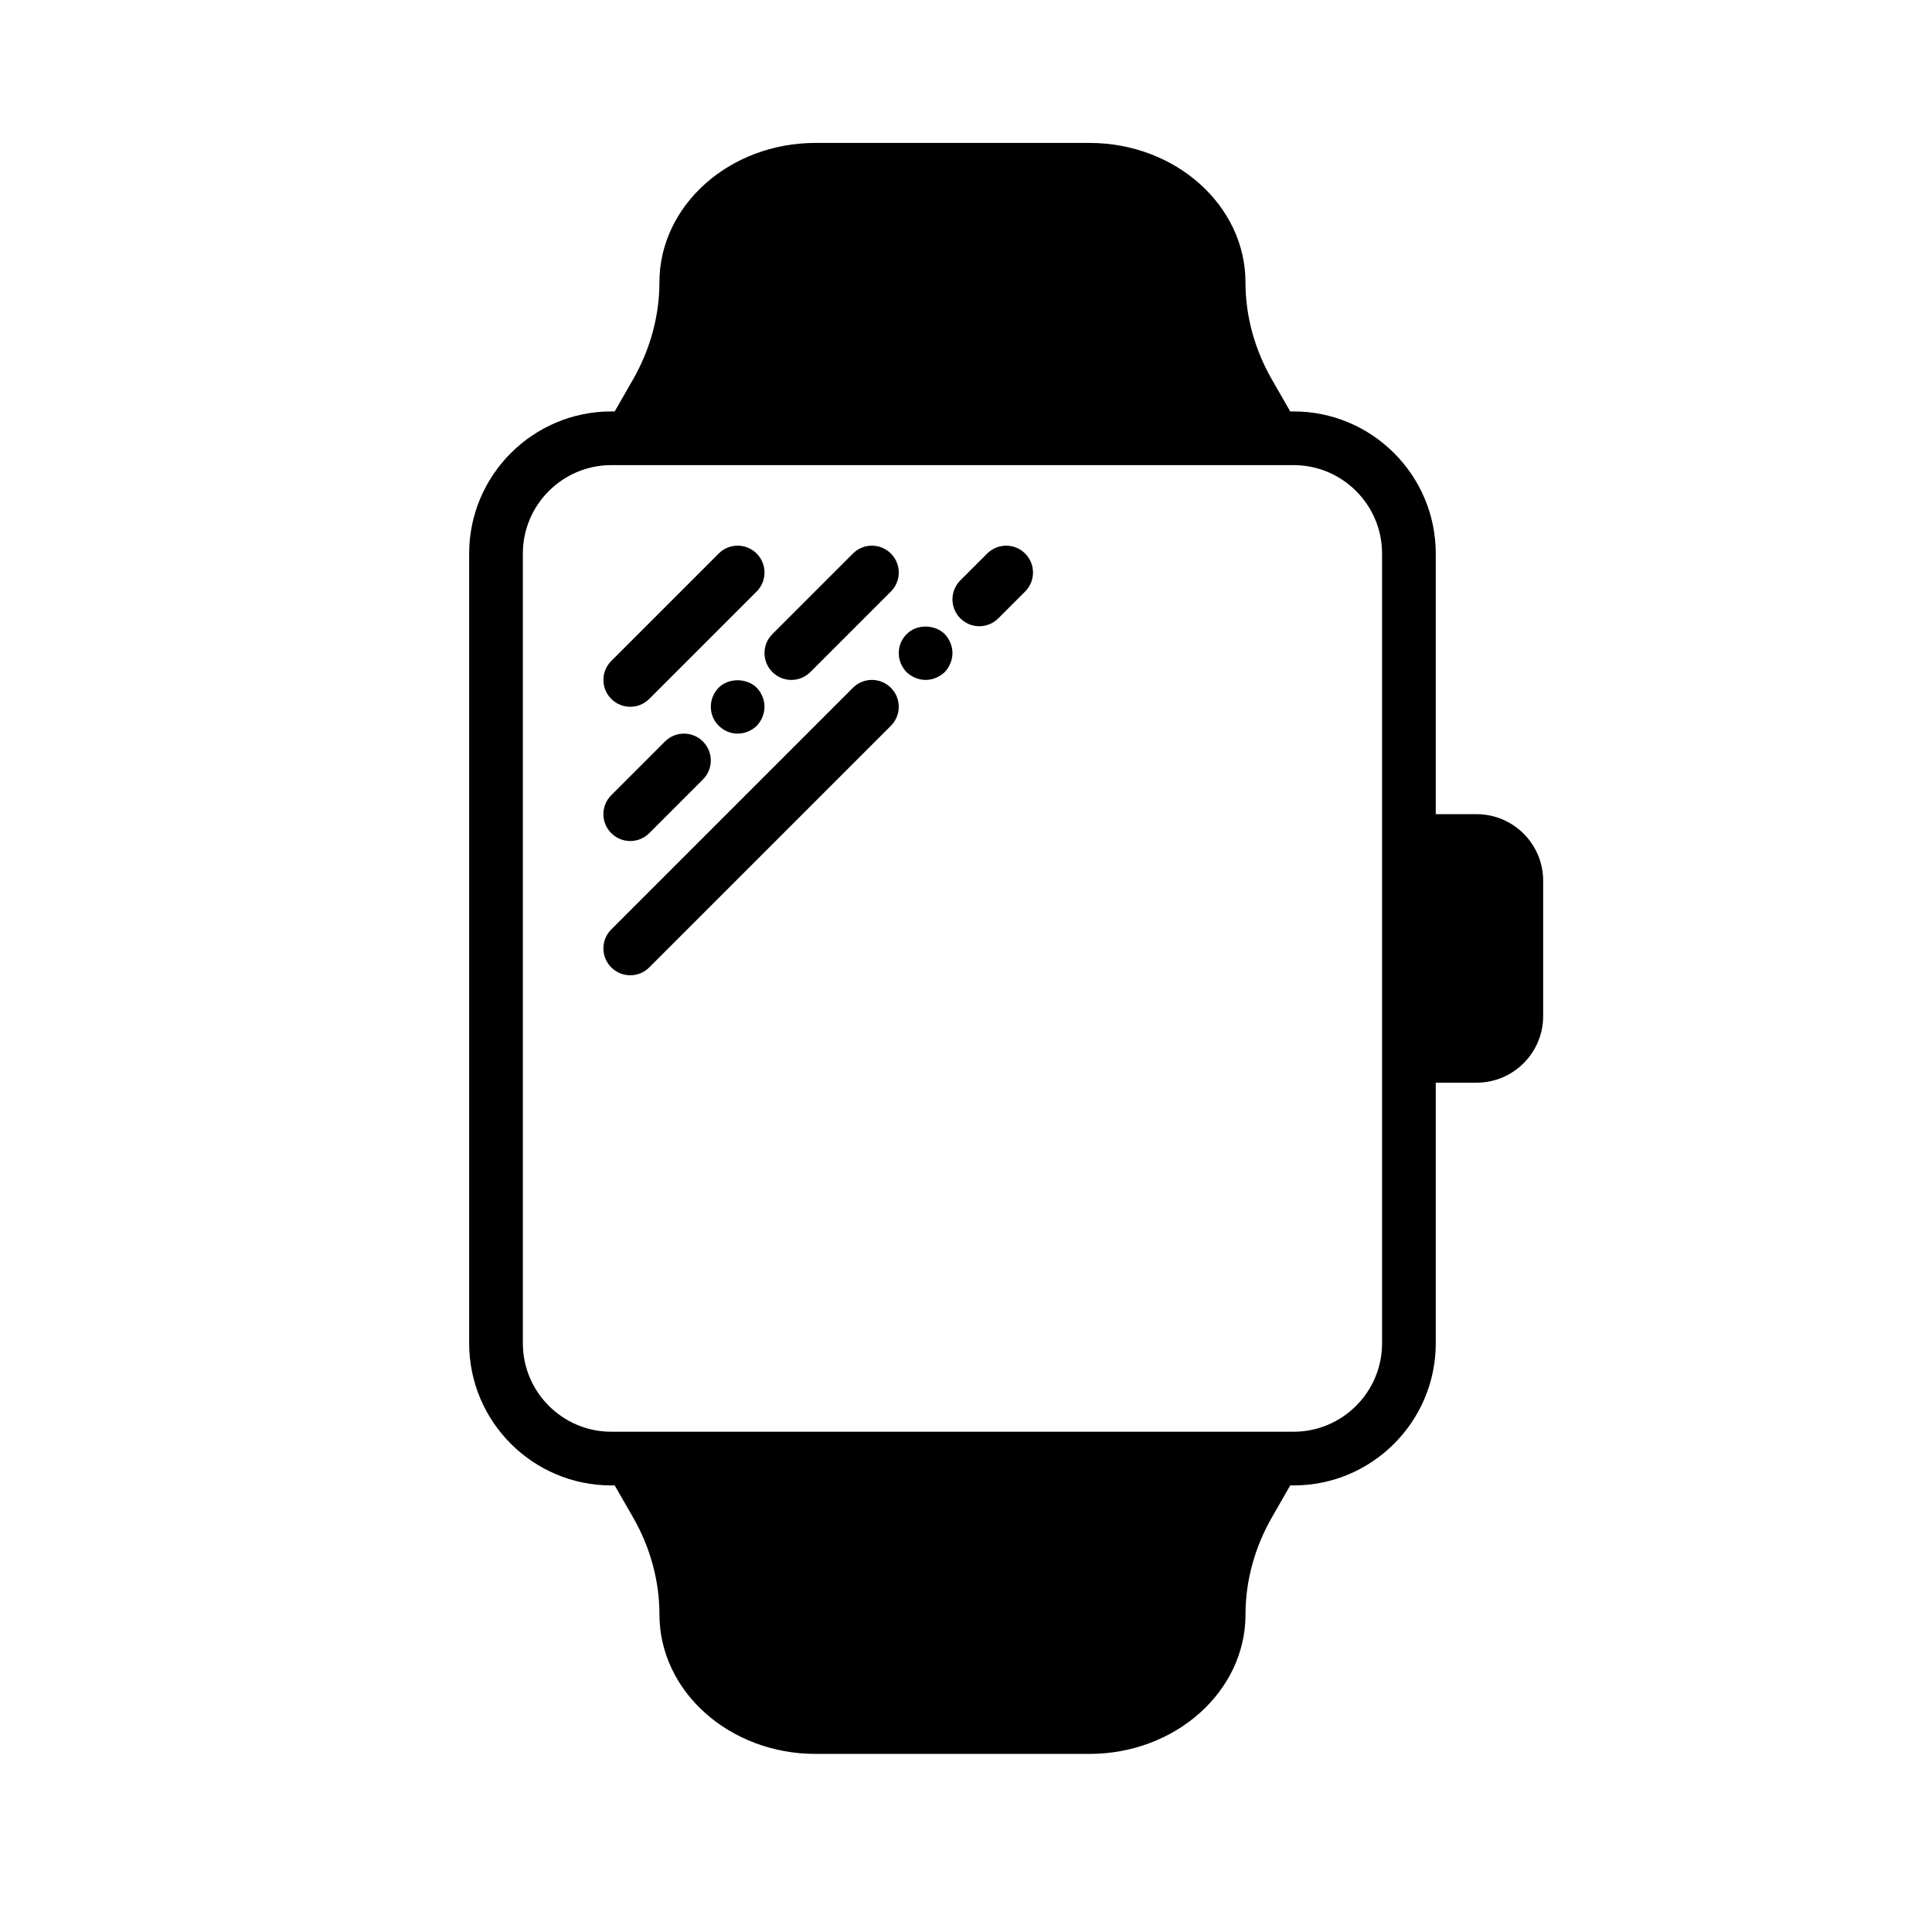 <?xml version="1.0" encoding="UTF-8" standalone="no"?>
<!-- Created with Inkscape (http://www.inkscape.org/) -->

<svg
   width="192"
   height="192"
   viewBox="0 0 50.8 50.8"
   version="1.1"
   id="svg5"
   sodipodi:docname="notify.svg"
   inkscape:version="1.1.1 (c3084ef, 2021-09-22)"
   xmlns:inkscape="http://www.inkscape.org/namespaces/inkscape"
   xmlns:sodipodi="http://sodipodi.sourceforge.net/DTD/sodipodi-0.dtd"
   xmlns="http://www.w3.org/2000/svg"
   xmlns:svg="http://www.w3.org/2000/svg">
  <sodipodi:namedview
     id="namedview7"
     pagecolor="#ffffff"
     bordercolor="#999999"
     borderopacity="1"
     inkscape:pageshadow="0"
     inkscape:pageopacity="0"
     inkscape:pagecheckerboard="0"
     inkscape:document-units="mm"
     showgrid="false"
     units="px"
     width="192px"
     inkscape:zoom="1.6514684"
     inkscape:cx="-37.239586"
     inkscape:cy="145.62798"
     inkscape:window-width="1822"
     inkscape:window-height="1081"
     inkscape:window-x="1274"
     inkscape:window-y="293"
     inkscape:window-maximized="0"
     inkscape:current-layer="layer1" />
  <defs
     id="defs2">
    <clipPath
       clipPathUnits="userSpaceOnUse"
       id="clipPath417">
      <path
         id="path419"
         style="fill:#ff0000;fill-opacity:1;fill-rule:nonzero;stroke:none;stroke-width:0.265"
         d="M -0.04,-0.031 V 17.33 C -0.004,17.179 0.038,17.029 0.088,16.881 1.015994e-4,16.755 0.05,16.559 0.151,16.381 0.202,16.207 0.303,16.044 0.416,15.892 c 0.021,-0.323 0.034,-0.492 0.148,-0.926 0.041,-0.157 0.108,-0.306 0.169,-0.456 C 0.9,14.103 1.076,13.736 1.311,13.368 1.498,12.923 1.696,12.508 1.988,12.12 c 0.017,-0.023 0.044,-0.068 0.066,-0.087 -0.008,-0.007 -0.017,-0.013 -0.024,-0.02 -0.046,-0.042 0.125,-0.242 0.252,-0.377 0.005,-0.007 0.011,-0.013 0.018,-0.019 0.053,-0.055 0.096,-0.1 0.105,-0.106 0.356,-0.269 0.185,-0.164 0.481,-0.322 0.021,-0.011 0.047,-0.034 0.074,-0.056 -4.233e-4,-0.026 -0.002,-0.052 -0.002,-0.078 0.122,-0.111 0.23,-0.238 0.365,-0.332 0.074,-0.051 0.168,-0.062 0.252,-0.095 0.09,-0.035 0.179,-0.075 0.269,-0.112 C 3.33,9.69 3.129,8.603 3.131,7.647 c 0.002,-0.596 0.302,-0.894 0.603,-0.894 0.301,-5e-7 0.601,0.298 0.601,0.894 0,0.585 -0.023,0.377 0.113,1.079 0.042,0.213 0.088,0.393 0.143,0.559 C 4.687,9.128 4.783,8.972 4.873,8.812 4.991,8.602 5.074,8.403 5.207,8.203 5.405,8.213 5.679,7.769 5.906,7.619 5.936,7.462 5.949,7.385 6.004,7.113 6.04,6.94 6.03,6.732 6.151,6.604 6.373,6.369 6.637,6.679 6.491,6.519 6.178,6.406 5.375,6.121 5.326,6.027 5.248,5.88 5.217,5.751 5.214,5.633 4.133,5.883 3.21,4.73 4.082,2.986 4.587,1.976 4.407,2.423 4.835,0.994 4.937,0.654 5.03,0.311 5.122,-0.031 Z M 0.151,16.381 c -0.035,0.12 -0.046,0.245 -0.02,0.376 0.01,-0.028 0.019,-0.056 0.03,-0.084 0.001,-0.003 0.002,-0.005 0.004,-0.008 -0.053,-0.084 -0.022,-0.181 0.041,-0.3 -0.012,-0.015 -0.016,-0.031 -0.017,-0.048 -0.014,0.021 -0.026,0.043 -0.038,0.065 z M 0.132,16.757 c -0.015,0.041 -0.03,0.083 -0.044,0.124 0.039,0.056 0.105,0.098 0.205,0.118 -0.075,-0.053 -0.133,-0.12 -0.155,-0.206 -0.003,-0.012 -0.004,-0.024 -0.007,-0.036 z M 47.514,-0.031 C 47.453,0.24 47.376,0.581 47.315,1.013 47.483,2.292 47.757,2.014 47.214,1.967 47.102,1.966 47.033,2.02 46.904,2.02 45.31,2.015 43.729,1.899 42.141,1.785 41.392,1.727 40.632,1.631 39.879,1.699 c -0.277,-0.009 -0.542,0.085 -0.815,0.11 -0.15,0.014 -0.301,0.02 -0.452,0.027 0.022,0.017 0.044,0.034 0.066,0.052 0.025,0.005 0.051,0.008 0.075,0.013 0.141,0.028 0.271,0.094 0.406,0.142 0.145,0.079 0.295,0.149 0.436,0.237 0.482,0.3 0.911,0.678 1.288,1.101 0.069,0.06 0.137,0.121 0.203,0.185 0.07,0.068 0.124,0.152 0.193,0.221 0.081,0.082 0.181,0.144 0.267,0.221 0.227,0.204 0.281,0.258 0.477,0.448 0.376,0.326 0.776,0.621 1.159,0.94 0.338,0.262 0.533,0.441 0.799,0.824 0.002,0.002 0.003,0.005 0.004,0.007 0.135,0.112 0.263,0.231 0.374,0.368 0.038,0.032 0.075,0.062 0.12,0.104 0.048,0.046 0.246,0.236 0.295,0.311 0.15,0.11 0.298,0.221 0.454,0.321 -0.198,-0.963 0.417,-0.087 0.838,0.621 0.405,0.251 0.808,0.446 1.126,0.84 -0.003,-0.003 -0.011,-0.008 -0.015,-0.011 0.342,0.288 0.544,0.641 0.649,1.101 2.64e-4,0.002 0.002,0.007 0.003,0.009 0.003,0.005 -2.65e-4,9.34e-5 0.111,0.188 0.076,0.182 0.192,0.312 0.318,0.461 0.06,0.07 0.113,0.146 0.179,0.21 0.168,0.162 0.387,0.265 0.541,0.445 0.174,0.162 0.342,0.33 0.498,0.507 7.93e-4,-0.197 0.002,-0.374 0.027,-0.969 0.004,-0.081 0.021,-0.16 0.032,-0.24 0.01,-0.065 0.027,-0.13 0.03,-0.195 0.004,-0.068 -0.007,-0.136 -0.01,-0.204 -0.034,-1.016 0.033,-2.028 0.096,-3.042 0.007,-0.135 0.011,-0.27 0.022,-0.405 0.002,-0.024 0.006,0.094 0.005,0.07 -0.044,-1.064 -0.13,-2.126 -0.206,-3.188 -0.059,-0.787 -0.088,-1.581 -0.254,-2.355 -0.101,-0.469 -0.098,-0.866 -0.033,-1.204 z M 46.064,7.951 c -0.024,-0.015 -0.047,-0.028 -0.071,-0.043 -0.006,-0.004 -0.015,-0.01 -0.021,-0.014 0.008,0.009 0.017,0.018 0.024,0.028 0.139,0.218 0.233,0.465 0.393,0.669 0.109,0.14 -0.074,-0.22 -0.324,-0.64 z m -0.092,-0.057 c -0.025,-0.03 -0.052,-0.057 -0.081,-0.082 -0.285,-0.248 -0.267,-0.227 -0.519,-0.393 -0.05,-0.027 -0.097,-0.058 -0.145,-0.088 0.016,0.076 0.031,0.151 0.057,0.251 0.156,0.058 0.314,0.108 0.467,0.174 0.062,0.027 0.153,0.093 0.221,0.138 z M 10.027,1.236 C 9.861,1.234 9.694,1.234 9.528,1.236 9.306,1.239 9.084,1.246 8.862,1.259 8.548,1.278 8.254,1.429 7.942,1.473 7.864,1.484 7.784,1.48 7.705,1.473 7.501,2.187 7.29,2.86 7.001,3.612 6.996,3.626 6.988,3.639 6.982,3.653 7.047,3.637 7.11,3.622 7.178,3.601 7.903,3.375 8.619,3.123 9.34,2.885 10.35,2.536 10.855,2.355 11.281,2.217 11.603,2 11.959,1.831 12.323,1.695 12.654,1.571 13.193,1.505 13.615,1.601 h 5.29e-4 c 0.208,-0.119 0.354,-0.197 0.481,-0.256 -0.857,-0.034 -1.713,-0.069 -2.57,-0.089 -0.5,6.853e-4 -0.999,-0.016 -1.499,-0.02 z m 16.936,0.263 c -0.5,0.012 -1,0.02 -1.501,0.034 -0.178,-0.002 -0.392,-0.008 -0.608,-0.01 -0.083,0.012 -0.166,0.023 -0.248,0.037 -0.033,0.026 -0.082,0.031 -0.122,0.049 -0.187,0.083 -0.384,0.139 -0.579,0.201 -0.03,0.01 -0.06,0.023 -0.091,0.029 -0.163,0.028 -0.327,0.049 -0.491,0.073 -0.096,-0.003 -0.193,-0.014 -0.289,-0.01 -0.058,0.002 0.116,0.006 0.173,0.014 0.004,5.794e-4 -0.006,0.007 -0.011,0.008 -0.151,0.019 -0.302,0.039 -0.454,0.052 -0.141,0.011 -0.289,0.005 -0.432,0 -0.105,0.028 -0.209,0.055 -0.316,0.074 -0.118,0.021 -0.428,0.004 -0.554,-5.16e-4 -0.056,-0.005 -0.111,-0.01 -0.167,-0.014 -0.01,-3.572e-4 -0.04,-0.003 -0.03,-0.001 0.013,0.002 0.026,7.09e-4 0.038,0.002 0.011,0.001 -0.022,0.003 -0.033,0.003 -0.045,0.001 -0.091,0.002 -0.136,0.003 -0.189,-2.047e-4 -0.378,-0.001 -0.566,-0.001 -0.059,0.01 -0.115,0.008 -0.168,5.159e-4 -0.284,0.111 -0.459,-0.048 -0.579,-0.336 -0.072,-0.005 -0.148,-0.01 -0.224,-0.015 -0.111,0.068 -0.222,0.137 -0.333,0.205 C 18.888,2.114 18.54,2.348 18.176,2.556 17.941,2.69 17.704,2.822 17.451,2.918 17.325,2.965 17.127,3.094 17.052,2.982 16.908,2.767 16.806,2.592 16.739,2.446 16.632,2.556 16.489,2.659 16.282,2.734 15.914,2.867 15.732,2.934 15.566,3 c 0.031,0.113 0.006,0.101 -0.111,0.12 -0.013,0.087 -0.028,0.173 -0.038,0.258 -0.012,0.099 -0.409,0.155 -0.569,0.074 -0.057,0.049 -0.117,0.103 -0.182,0.167 -0.029,0.029 0.274,0.078 0.408,0.029 0.019,-0.03 0.038,-0.062 0.058,-0.09 0.015,0.045 -0.012,0.074 -0.058,0.09 -0.026,0.042 -0.053,0.083 -0.089,0.116 -0.113,0.105 -0.242,0.191 -0.372,0.274 -0.034,0.022 -0.076,0.024 -0.115,0.036 -0.249,0.074 -0.501,0.137 -0.746,0.222 -0.403,0.148 -0.335,0.132 -0.8,0.249 -0.373,0.325 -1.048,0.829 -0.823,0.382 -0.017,0.002 -0.037,0.004 -0.07,0.008 -0.007,0.006 -0.014,0.011 -0.02,0.013 -9.79e-4,3.439e-4 -0.003,6.879e-4 -0.004,0.001 -0.066,0.064 -0.144,0.14 -0.147,0.143 -0.046,0.037 -0.033,0.043 -0.094,0.116 -0.174,0.21 -0.37,0.38 -0.61,0.514 -0.014,0.004 -0.021,0.005 -0.029,0.008 -0.123,0.143 -0.264,0.268 -0.415,0.382 -0.064,0.041 -0.19,0.118 -0.244,0.162 -0.14,0.115 -0.361,0.374 -0.519,0.436 -0.015,0.006 -0.021,-0.026 -0.031,-0.038 -0.392,0.529 0.113,-0.035 -0.926,0.315 -0.085,0.029 0.094,0.077 0.239,0.073 0.012,-0.011 0.018,-0.016 0.032,-0.028 -0.002,0.044 0.132,-0.028 0.105,-0.006 -0.027,0.023 -0.08,0.032 -0.137,0.034 -0.19,0.171 -0.169,0.165 -0.486,0.325 -0.02,0.01 -0.044,0.016 -0.066,0.011 -0.014,-0.003 -0.016,-0.042 -0.028,-0.034 C 8.534,7.461 8.491,7.679 8.297,7.724 8.04,7.877 7.77,7.991 7.48,8.065 7.351,8.145 7.22,8.228 7.091,8.305 7.077,8.313 7.039,8.334 7.002,8.355 6.992,8.507 7.053,8.365 6.898,9.282 6.863,9.492 6.804,9.698 6.757,9.906 6.586,10.333 6.277,10.729 5.858,10.937 c -0.441,0.219 -0.198,0.031 -0.311,0.119 0.114,0.123 0.099,0.371 0.134,0.548 0.025,0.126 -0.135,0.355 -0.257,0.515 -0.297,0.666 -0.676,1.296 -0.925,1.985 -0.177,0.541 -0.412,1.055 -0.612,1.587 -0.08,0.212 -0.133,0.435 -0.229,0.641 -0.168,0.359 -0.373,0.699 -0.559,1.049 -0.467,0.608 -0.898,1.183 -1.397,1.77 -0.068,0.08 -0.145,0.151 -0.225,0.22 -0.006,0.044 -0.011,0.088 -0.019,0.131 -0.062,0.318 -0.068,0.33 -0.146,0.654 -0.015,0.056 -0.028,0.113 -0.046,0.168 -0.015,0.128 -0.097,0.23 -0.136,0.348 -0.073,0.223 -0.11,0.475 -0.154,0.703 -0.058,0.373 -0.151,0.739 -0.251,1.103 -0.05,0.185 -0.06,0.126 -0.042,0.211 0.004,-0.033 0.003,-0.024 0.007,-0.061 0.003,-0.023 -0.004,0.046 -0.006,0.069 -8.3873e-4,-0.004 -8.1227e-4,-0.005 -0.002,-0.008 -0.026,0.208 -0.037,0.305 -0.046,0.383 0.006,-0.093 -6.6145e-4,-0.135 -0.064,0.164 -0.014,0.067 0.012,0.138 0.004,0.206 -0.015,0.127 -0.039,0.252 -0.058,0.379 -0.04,0.29 -0.169,0.571 -0.197,0.862 -0.036,0.379 0.02,0.359 0.009,0.717 -0.006,0.202 -0.027,0.403 -0.041,0.604 -0.102,0.455 -0.06,0.909 -0.045,1.367 3.3417e-4,0.053 0.001,0.105 0.001,0.158 -4.0799e-4,0.087 -0.018,0.174 -0.006,0.26 0.029,0.208 0.09,0.348 0.109,0.562 0.023,0.255 0.027,0.51 0.04,0.766 7.3025e-4,0.304 0.001,0.423 5.1593e-4,0.551 0.07,-0.162 0.156,-0.337 0.314,-0.358 0.46,-0.06 0.701,0.065 0.834,0.277 0.175,-0.004 0.216,0.124 0.138,0.407 0.027,0.162 0.037,0.335 0.051,0.501 0.015,0.232 0.035,0.463 0.045,0.695 0.009,0.209 -0.018,0.437 0.011,0.644 0.025,0.18 0.119,0.345 0.148,0.524 0.027,0.036 0.056,0.07 0.086,0.101 0.088,-0.213 0.174,-0.426 0.254,-0.641 0.12,-0.326 0.246,-1.544 0.581,-1.647 0.336,-0.103 0.738,0.097 1.001,0.331 0.172,0.152 0.089,0.451 0.134,0.676 -0.002,0.099 -0.001,0.128 -0.002,0.213 0.126,0.111 0.166,0.324 0.205,0.495 0.18,0.016 0.438,0.099 0.821,0.276 0.187,0.087 0.085,0.406 0.095,0.612 0.018,0.367 0.023,0.66 0.02,0.923 0.068,0.023 0.145,0.06 0.232,0.111 0.039,-0.024 0.082,-0.041 0.131,-0.048 0.389,-0.054 0.647,0.445 0.97,0.668 -0.091,0.25 -0.166,0.506 -0.273,0.749 -0.085,0.192 -0.228,0.494 -0.393,0.836 -0.002,0.027 -0.003,0.053 -0.005,0.08 -0.123,1.799 -0.064,1.317 -0.291,2.604 -0.045,0.296 -0.108,0.59 -0.134,0.888 -0.015,0.162 0.041,0.527 0.014,0.796 0.572,0.117 0.523,0.397 0.287,0.664 0.038,0.076 0.076,0.153 0.107,0.232 0.697,-0.112 0.71,0.008 0.844,0.372 0.084,0.047 0.072,0.104 0.047,0.163 2.122e-4,5.29e-4 3.175e-4,0.001 5.292e-4,0.002 l 5.292e-4,5.29e-4 c 0.196,0.176 0.186,0.168 0.388,0.357 0.069,0.073 0.136,0.149 0.203,0.224 0.056,-0.052 0.115,-0.104 0.177,-0.157 0.152,-0.128 0.328,-0.181 0.52,-0.177 0.922,0.018 2.18,1.332 2.544,1.656 0.881,0.958 1.473,1.59 2.329,2.596 0.052,0.024 0.125,0.059 0.307,0.13 0.138,-0.017 0.301,0.011 0.492,0.074 -0.061,-0.09 0.051,-0.023 0.193,0.072 0.052,0.022 0.104,0.043 0.16,0.069 0.081,0.025 0.161,0.044 0.247,0.044 0.023,1e-4 0.045,-0.012 0.067,-0.014 0.035,-0.004 0.071,-0.005 0.107,-0.008 0.399,-0.006 0.765,0.102 1.11,0.294 0.044,0.024 0.082,0.098 0.129,0.079 0.039,-0.016 -0.048,-0.068 -0.072,-0.102 0.101,0.019 0.203,0.038 0.304,0.056 -0.531,0.07 0.633,0.038 0.477,0.081 -0.052,0.015 -0.109,-0.034 -0.162,-0.021 -0.267,0.067 -1.06,0.24 -0.785,0.258 1.144,0.075 1.493,0.034 1.538,-0.034 -0.073,-0.012 -0.145,-0.024 -0.229,-0.04 0.06,-0.015 0.123,-0.026 0.187,-0.035 -0.051,-0.035 -0.123,-0.066 -0.183,-0.088 -0.018,0.001 -0.031,0.002 -0.055,0.002 -0.015,-2.64e-4 0.019,-0.004 0.043,-0.006 -0.068,-0.026 -0.076,-0.03 0.026,-0.004 0.021,-0.003 0.042,-0.005 0.063,-0.007 l 0.209,0.093 c 0.205,-0.015 0.416,0.009 0.593,0.111 0.039,0.023 0.076,0.048 0.112,0.076 0.269,0.02 0.252,5.3e-4 0.35,0.117 0.022,-0.003 0.044,0.01 0.066,0.015 0.083,0.02 0.166,0.042 0.248,0.065 0.224,0.063 0.436,0.158 0.648,0.251 0.023,-0.001 0.046,-0.003 0.069,-0.004 0.088,-0.002 0.171,0.045 0.256,0.067 -0.295,-0.088 0.51,0.169 0.378,0.142 -0.086,-0.018 -0.165,-0.068 -0.253,-0.08 -0.055,-0.007 -0.159,-0.019 -0.243,-0.024 0.089,0.041 0.164,0.076 0.118,0.067 -0.077,-0.016 -0.153,-0.041 -0.228,-0.068 -0.022,0.003 -0.028,0.009 5.29e-4,0.021 0.345,0.149 0.731,0.19 1.083,0.322 -0.003,-0.003 -0.003,-0.005 0.005,-0.004 0.059,0.004 0.113,0.039 0.169,0.058 0.13,0.044 0.261,0.087 0.392,0.128 -0.153,-0.036 0.267,0.078 0.198,0.065 -0.099,-0.019 -0.195,-0.054 -0.295,-0.067 -0.049,-0.006 -0.163,-0.008 -0.204,-0.004 0.003,0.003 0.006,0.006 0.008,0.01 0.464,0.083 0.584,0.078 0.643,0.078 -0.001,-5.3e-4 -0.003,-0.001 -0.004,-0.002 0.003,5.29e-4 0.006,0.001 0.01,0.002 0.021,-2.49e-4 0.039,0.002 0.06,0.009 0.109,0.016 0.218,0.032 0.325,0.06 0.103,0.041 0.206,0.082 0.309,0.124 -0.023,-0.015 -0.092,-0.032 -0.068,-0.046 0.032,-0.018 0.071,0.015 0.107,0.023 0.182,0.04 0.363,0.081 0.544,0.126 0.003,7.93e-4 0.01,0.002 0.013,0.003 0.117,0.007 0.233,0.015 0.349,0.022 0.079,0.014 0.157,0.034 0.237,0.042 0.076,0.008 0.152,-0.011 0.228,-0.006 0.378,0.024 0.396,0.031 0.72,0.073 0.254,-0.003 0.496,0.006 0.75,0.041 0.091,0.013 0.18,0.04 0.271,0.055 0.021,0.004 -0.041,-0.018 -0.062,-0.021 0.138,0.014 0.277,0.027 0.415,0.041 0.078,0.012 0.155,0.027 0.234,0.036 0.041,0.041 0.08,-0.007 0.12,-0.003 0.457,0.051 0.316,0.026 0.672,0.118 -0.026,-0.014 -0.092,-0.016 -0.078,-0.041 0.016,-0.029 0.064,-0.004 0.098,-0.003 3.17e-4,6e-6 8.2e-4,-2e-6 10e-4,0 0.001,6e-6 0.003,5.3e-4 0.004,5.3e-4 0.01,-5.3e-4 0.013,-0.001 0.029,-0.003 0.086,-0.005 0.276,-0.016 0.315,-0.016 0.365,0.007 0.73,0.004 1.095,0.004 0.391,-5.29e-4 0.782,0 1.173,0 0.115,-0.018 0.234,0.014 0.349,0 0.008,-0.001 0.007,-0.016 0.014,-0.02 0.019,-0.009 0.041,-0.014 0.063,-0.018 0.242,-0.048 0.212,-0.037 0.476,-0.055 0.06,0.003 0.12,0.006 0.18,0.01 0.488,-0.09 0.345,-0.073 0.492,-0.076 0.015,-0.003 0.031,-0.006 0.04,-0.007 0.002,-1.95e-4 0.008,-2.19e-4 0.01,-5.29e-4 0.236,-0.045 0.274,-0.057 0.35,-0.061 0.019,-0.011 0.041,-0.015 0.061,-0.024 0.123,-0.051 0.249,-0.095 0.375,-0.137 0.136,-0.078 0.299,-0.059 0.441,-0.111 0.021,-0.008 -0.045,0.007 -0.067,0.002 -0.007,-0.002 0.011,-0.012 0.018,-0.015 0.206,-0.101 0.278,-0.131 0.469,-0.215 0.445,-0.141 0.381,-0.122 0.522,-0.149 0.004,-0.002 0.011,-0.004 0.014,-0.006 0.034,-0.006 0.137,-0.026 0.103,-0.019 -0.096,0.021 -0.08,0.017 -0.118,0.024 -0.086,0.035 -0.298,0.109 -0.219,0.092 0.169,-0.036 0.283,-0.064 0.37,-0.088 0.029,-0.018 0.057,-0.037 0.086,-0.056 -0.002,1.53e-4 -0.004,2.3e-4 -0.006,5.29e-4 -0.037,0.014 -0.146,0.059 -0.111,0.041 0.061,-0.031 0.124,-0.059 0.186,-0.086 0.123,-0.078 0.249,-0.152 0.374,-0.227 0.044,-0.031 0.092,-0.06 0.141,-0.083 0.124,-0.073 0.246,-0.15 0.373,-0.22 0.491,-0.271 1.009,-0.49 1.512,-0.737 1.092,-0.537 1.425,-0.7 1.706,-0.843 0.007,-0.013 0.012,-0.027 0.02,-0.04 -0.006,-0.015 0.043,-0.089 0.106,-0.175 0.01,-0.043 0.044,-0.088 0.085,-0.134 0.107,-0.218 0.222,-0.434 0.176,-0.242 -0.02,0.084 -0.107,0.165 -0.176,0.242 -0.011,0.022 -0.021,0.042 -0.032,0.064 0.114,-0.148 0.239,-0.295 0.191,-0.225 -0.067,0.097 -0.144,0.186 -0.217,0.279 -0.011,0.022 -0.018,0.037 -0.027,0.057 0.003,0.015 0.009,0.029 0.02,0.043 0.009,0.012 0.02,0.028 0.03,0.04 0.161,-0.083 0.323,-0.166 0.677,-0.352 -0.069,-0.216 -0.054,-0.424 0.103,-0.616 0.015,-0.018 0.029,-0.033 0.044,-0.048 -0.363,0.216 -0.544,0.346 -0.282,0.159 0.236,-0.169 0.463,-0.35 0.706,-0.506 0.136,-0.087 0.276,-0.168 0.416,-0.25 0.062,-0.062 0.139,-0.108 0.205,-0.165 0.395,-0.267 0.794,-0.498 1.216,-0.711 -0.031,-0.271 -0.055,-0.517 -0.106,-0.859 -0.002,-0.017 0.56,-0.406 0.673,-0.496 0.216,-0.284 0.456,-0.447 0.763,-0.684 0.292,-0.225 0.56,-0.384 0.892,-0.549 0.111,-0.055 0.229,-0.096 0.344,-0.144 0.296,-0.111 0.596,-0.196 0.906,-0.256 0.041,-0.008 0.083,-0.012 0.125,-0.017 -0.057,-0.172 -0.107,-0.346 -0.143,-0.523 -0.033,-0.162 0.242,-0.226 0.378,-0.32 0.119,-0.082 0.244,-0.155 0.373,-0.222 0.133,-0.144 0.242,-0.31 0.344,-0.476 0.008,-0.012 0.015,-0.025 0.023,-0.038 0.004,-0.013 0.01,-0.025 0.013,-0.038 0.017,-0.024 0.065,-0.098 0.052,-0.071 -0.018,0.038 -0.042,0.073 -0.065,0.109 -0.034,0.099 -0.094,0.197 -0.072,0.297 0.003,0.012 0.012,0.047 0.017,0.067 0.006,-0.002 0.011,-0.005 0.017,-0.007 0.078,-0.304 0.279,-0.655 0.635,-1.062 -0.083,0.063 -0.18,0.136 -0.32,0.235 -0.019,0.014 -0.025,0.041 -0.043,0.056 -0.008,0.007 0.009,-0.019 0.013,-0.028 0.015,-0.032 0.03,-0.063 0.044,-0.095 0.141,-0.278 0.264,-0.577 0.464,-0.82 0.084,-0.102 0.176,-0.195 0.264,-0.293 0.021,-0.017 0.042,-0.034 0.063,-0.051 0.02,-0.093 0.043,-0.185 0.082,-0.272 0.072,-0.164 0.216,-0.285 0.314,-0.435 0.027,-0.042 -0.069,0.072 -0.103,0.108 0.04,-0.053 0.08,-0.105 0.12,-0.158 -0.007,0.007 -0.013,0.015 -0.021,0.021 -0.023,0.019 0.024,-0.055 0.038,-0.081 0.166,-0.307 0.185,-0.341 0.182,-0.333 0.042,-0.122 0.089,-0.242 0.125,-0.366 0.036,-0.123 0.049,-0.276 0.074,-0.399 0.123,-0.618 0.372,-1.202 0.603,-1.786 0.013,-0.03 0.026,-0.061 0.038,-0.091 0.043,-0.161 0.088,-0.303 0.029,-0.071 -5.6e-5,7.93e-4 5.5e-5,0.001 0,0.002 0.004,-0.009 0.007,-0.018 0.011,-0.027 0.003,-0.01 0.012,-0.041 0.009,-0.03 -0.015,0.066 -0.021,0.135 -0.033,0.202 -0.004,0.057 -0.005,0.11 0.007,0.201 0.006,0.047 0.014,0.187 0.028,0.141 0.06,-0.193 0.104,-0.39 0.147,-0.588 0.01,0.111 0.027,0.221 0.037,0.331 0.003,0.03 0.018,0.057 0.029,0.085 0.008,0.021 0.023,0.086 0.027,0.063 0.027,-0.151 0.048,-0.302 0.072,-0.454 -0.025,-0.166 -0.048,-0.514 -0.003,-0.671 -0.067,0.211 -0.115,0.428 -0.162,0.645 -0.009,-0.095 -0.013,-0.191 -0.002,-0.286 0.026,-0.234 0.08,-0.313 0.172,-0.441 -5.29e-4,-0.011 -0.001,-0.022 -0.002,-0.034 0.013,-0.051 0.025,-0.103 0.038,-0.154 0.003,-0.015 0.006,-0.033 0.008,-0.043 0.001,-0.002 0.005,-0.009 0.004,-0.007 -0.004,0.017 -0.008,0.033 -0.012,0.05 -0.01,0.054 -0.024,0.122 -0.012,0.089 0.033,-0.096 0.06,-0.194 0.087,-0.292 5.3e-4,-0.005 0.002,-0.014 0.002,-0.019 0.003,-0.008 0.007,-0.015 0.01,-0.023 -0.004,0.014 -0.009,0.028 -0.012,0.042 -0.008,0.068 -0.028,0.209 -0.017,0.156 0.029,-0.139 0.028,-0.146 0.045,-0.236 -0.005,0.012 -0.01,0.023 -0.016,0.035 0.007,-0.026 0.016,-0.051 0.024,-0.077 0.017,-0.086 0.041,-0.205 0.048,-0.249 0.012,-0.017 0.038,-0.079 0.097,-0.265 0.007,-0.022 -0.035,0.08 -0.042,0.057 -0.011,-0.038 0.012,-0.079 0.025,-0.116 0.059,-0.164 0.127,-0.325 0.191,-0.488 0.02,-0.033 0.042,-0.066 0.063,-0.099 -0.02,0.082 -0.04,0.166 -0.049,0.25 -0.005,0.052 -0.002,0.206 0.009,0.155 0.032,-0.157 0.058,-0.315 0.082,-0.473 -0.014,0.022 -0.028,0.045 -0.042,0.067 2.64e-4,-7.93e-4 2.4e-4,-0.002 5.29e-4,-0.003 0.006,-0.025 0.026,-0.06 0.047,-0.096 -0.002,0.011 -0.004,0.021 -0.006,0.032 0.028,-0.045 0.057,-0.091 0.083,-0.137 0.026,-0.047 -0.031,0.028 -0.077,0.104 0.02,-0.127 0.039,-0.256 0.059,-0.383 0.012,-0.273 0.082,-0.532 0.154,-0.794 0.04,-0.127 0.103,-0.251 0.152,-0.378 0.004,-0.084 0.006,-0.169 0.009,-0.253 0.013,-0.076 0.022,-0.153 0.039,-0.229 0.029,-0.13 0.083,-0.319 0.128,-0.455 0.02,-0.061 0.041,-0.121 0.063,-0.182 0.003,-0.056 0.003,-0.111 0.008,-0.166 0.003,-0.038 0.018,-0.073 0.03,-0.109 -0.013,0.06 -0.014,0.114 -0.017,0.174 0.002,0.024 0.002,0.014 0.003,0.029 0.006,-0.017 0.007,-0.021 0.012,-0.033 0.003,-0.057 0.011,-0.133 0.02,-0.232 -0.004,0.011 -0.005,0.016 -0.007,0.022 0.003,-0.009 0.004,-0.018 0.007,-0.026 0.005,-0.052 0.013,-0.109 0.021,-0.166 -0.006,-0.668 -0.006,-1.336 -0.001,-2.003 -0.392,0.091 -0.45,0.052 -0.437,-0.533 0.002,-0.08 -0.01,-0.162 0.007,-0.24 0.005,-0.025 0.005,0.051 0.008,0.076 0.012,0.002 0.024,0.004 0.036,0.006 0.01,-0.051 0.024,-0.116 0.03,-0.151 -0.037,-0.012 -0.07,-0.022 -0.109,-0.034 -0.134,-0.041 0.015,-0.257 0.068,-0.407 0.008,-0.039 0.019,-0.09 0.029,-0.137 5.29e-4,-0.003 0.002,-0.006 0.002,-0.009 0.013,-0.058 0.02,-0.094 0.035,-0.165 0.202,-0.7 0.146,-0.53 0.285,-0.889 -0.017,-0.177 -0.032,-0.355 -0.051,-0.532 -0.027,-0.216 -0.078,-0.422 -0.121,-0.635 -0.11,-0.548 -0.191,-1.1 -0.266,-1.653 -0.065,-0.504 -0.031,-0.247 -0.103,-0.77 -0.006,-0.046 -0.005,-0.063 -0.007,-0.086 -0.012,-0.029 -0.025,-0.059 -0.037,-0.088 -0.009,-0.026 -0.017,-0.051 -0.025,-0.076 0.016,0.031 0.038,0.075 0.03,0.055 -0.013,-0.032 -0.029,-0.064 -0.043,-0.095 0.004,0.013 0.009,0.026 0.013,0.039 -0.008,-0.015 -0.012,-0.018 -0.015,-0.028 -0.005,-0.014 -0.005,-0.019 -0.012,-0.042 0.005,0.01 0.009,0.02 0.014,0.03 -0.011,-0.034 -0.021,-0.069 -0.034,-0.103 -0.009,-0.023 0.008,0.032 0.02,0.072 -0.078,-0.161 -0.169,-0.317 -0.202,-0.491 -5.29e-4,-0.003 -5.29e-4,-0.007 -0.001,-0.01 -0.07,-0.145 -0.1,-0.214 -0.153,-0.373 -0.006,-0.007 -0.012,-0.013 -0.018,-0.02 -0.015,0.22 -0.033,0.134 -0.048,-0.064 -0.036,-0.047 -0.072,-0.094 -0.103,-0.146 -0.281,-0.459 -0.277,-0.509 -0.404,-0.927 -0.08,-0.267 -0.156,-0.535 -0.234,-0.803 -0.018,-0.022 -0.03,-0.057 -0.039,-0.103 -0.008,-0.014 -0.017,-0.032 -0.023,-0.041 -0.052,-0.085 -0.105,-0.168 -0.16,-0.251 -0.089,-0.101 -0.122,-0.234 -0.191,-0.346 -0.015,-0.024 -0.039,-0.042 -0.056,-0.065 -0.171,-0.237 -0.334,-0.48 -0.506,-0.716 -0.194,-0.277 -0.367,-0.558 -0.496,-0.863 -0.044,-0.054 -0.084,-0.107 -0.119,-0.159 0.038,0.048 0.075,0.094 0.11,0.136 -0.016,-0.038 -0.03,-0.076 -0.044,-0.115 -0.014,-0.017 -0.019,-0.022 -0.033,-0.039 -0.06,-0.074 -0.118,-0.151 -0.175,-0.227 0.04,0.085 0.087,0.165 0.142,0.245 -0.172,-0.213 -0.347,-0.44 -0.288,-0.439 0.011,0.014 0.022,0.028 0.033,0.042 0.038,0.05 0.076,0.101 0.113,0.151 -0.023,-0.048 -0.044,-0.098 -0.064,-0.15 -0.039,-0.027 -0.068,-0.044 -0.082,-0.044 -0.255,-0.336 -0.512,-0.67 -0.76,-1.011 -0.222,-0.317 -0.286,-0.401 -0.511,-0.768 -0.023,-0.038 -0.045,-0.078 -0.059,-0.12 -0.007,-0.022 0.009,-0.051 -0.005,-0.069 -0.154,-0.194 -0.407,-0.298 -0.521,-0.53 -0.34,-0.442 -0.66,-0.904 -0.923,-1.396 -0.078,-0.176 -0.16,-0.35 -0.237,-0.527 -0.008,-0.019 0.006,-0.044 -0.006,-0.061 C 42.349,8.772 42.216,8.685 42.133,8.56 41.952,8.363 41.901,8.313 41.845,8.239 41.779,8.193 41.714,8.148 41.653,8.106 41.274,7.864 40.914,7.596 40.562,7.318 40.329,7.175 40.11,7.022 39.904,6.84 39.831,6.777 39.769,6.702 39.698,6.636 c -0.025,-0.024 0.046,0.053 0.073,0.075 -0.149,-0.104 -0.278,-0.229 -0.403,-0.359 -0.085,-0.049 -0.171,-0.101 -0.227,-0.154 -0.603,-0.353 -0.208,-0.1 -0.616,-0.396 -0.005,-0.003 -0.01,-0.006 -0.016,-0.008 0.022,0.017 0.012,0.008 0.038,0.028 0.019,0.014 -0.04,-0.026 -0.059,-0.039 0.007,0.004 0.014,0.008 0.021,0.011 -0.33,-0.247 -0.269,-0.178 -0.453,-0.377 -0.164,-0.039 -0.265,-0.113 -0.345,-0.23 -0.102,-0.062 -0.129,-0.126 -0.098,-0.191 -0.006,-0.014 -0.012,-0.028 -0.019,-0.043 -0.325,-0.115 -0.628,-0.283 -0.937,-0.435 -0.021,-0.012 -0.046,-0.02 -0.063,-0.037 -0.01,-0.009 5.29e-4,-0.035 -0.012,-0.038 -0.094,-0.022 -0.192,-0.019 -0.287,-0.033 C 35.8,4.339 35.313,4.234 34.83,4.105 34.212,3.899 33.63,3.606 33.014,3.395 32.403,3.129 31.788,2.877 31.186,2.595 30.951,2.419 30.622,2.384 30.357,2.282 29.217,2.06 28.072,1.851 26.963,1.499 Z M 47.922,32.547 c 5.29e-4,0.017 0.002,0.034 0.003,0.051 0.009,-0.029 0.019,-0.058 0.029,-0.086 -0.006,0.005 -0.012,0.01 -0.018,0.016 -0.005,0.007 -0.009,0.012 -0.013,0.019 z m 0.003,0.051 c 0.007,0.171 0.019,0.341 0.023,0.512 0.034,-0.227 0.069,-0.455 0.102,-0.682 -0.03,0.025 -0.059,0.051 -0.088,0.077 -0.014,0.03 -0.026,0.061 -0.037,0.093 z m 0.023,0.512 c -0.009,0.063 -0.021,0.127 -0.03,0.19 0.013,0.086 0.025,0.137 0.029,0.054 0.004,-0.081 0.003,-0.163 0.002,-0.244 z M 37.312,45.929 c -0.001,-0.006 -0.002,-0.013 -0.002,-0.019 -0.018,0.023 -0.036,0.047 -0.053,0.071 -0.019,0.026 -0.035,0.054 -0.051,0.083 0.003,0.007 0.018,0.002 0.054,-0.026 0.012,-0.024 0.034,-0.07 0.052,-0.109 z m -6.707,3.092 c -0.013,0.003 -0.021,0.004 -0.036,0.007 0.041,-0.001 0.079,-0.002 0.182,-0.009 0.05,-0.003 -0.088,-0.002 -0.146,0.002 z m -0.036,0.007 c -0.003,7.4e-5 -0.012,5.29e-4 -0.014,5.29e-4 -0.035,0.007 -0.071,0.016 -0.05,0.012 0.031,-0.006 0.038,-0.007 0.065,-0.012 z M 17.701,47.395 c -0.089,-0.007 -0.208,-0.019 -0.379,-0.042 l 0.645,0.287 c -0.086,-0.086 -0.171,-0.172 -0.266,-0.245 z m -0.379,-0.042 -0.326,-0.145 c -0.035,0.003 -0.069,0.006 -0.103,0.011 0.037,0.026 0.058,0.051 0.043,0.074 0.154,0.026 0.277,0.045 0.387,0.059 z M 12.036,4.949 c 0.006,-0.006 0.008,-0.007 0.013,-0.012 -0.057,0.008 -0.142,0.024 -0.284,0.06 -0.089,0.023 0.181,-0.017 0.271,-0.048 z m 0.013,-0.012 c 0.006,-7.938e-4 0.006,-8.732e-4 0.011,-0.002 0.035,-0.027 0.077,-0.082 0.055,-0.063 -0.003,0.002 -0.039,0.038 -0.066,0.064 z M 38.323,1.521 c -0.063,9.631e-4 -0.126,0.002 -0.189,0.003 0.011,0.013 -0.008,0.013 -0.067,0.011 -0.008,-0.003 -0.016,-0.007 -0.024,-0.01 -0.002,3.56e-5 -0.004,4.815e-4 -0.006,5.159e-4 0.054,0.024 0.131,0.059 0.21,0.096 0.037,-0.031 0.062,-0.065 0.075,-0.101 z m -13.784,0.052 c -0.022,0.004 -0.044,0.008 -0.066,0.013 -0.009,0.002 0.019,0.005 0.028,0.003 0.009,-0.002 0.025,-0.01 0.038,-0.016 z m -1.807,0.298 c -9.79e-4,-6.958e-4 -0.005,-5.847e-4 -0.013,0.001 -0.103,0.021 -0.205,0.049 -0.307,0.076 0.042,-0.003 0.083,-0.005 0.123,-0.01 0.056,-0.008 0.204,-0.062 0.197,-0.067 z m 16.178,0.206 c 0.036,0.03 0.071,0.06 0.108,0.089 0.032,0.025 -0.06,-0.054 -0.09,-0.081 -0.006,-0.003 -0.012,-0.006 -0.018,-0.009 z M 17.572,2.547 c -0.02,0.017 -0.023,0.024 0.005,0.018 -0.002,-0.006 -0.003,-0.011 -0.005,-0.018 z m 17.927,0.552 c 0.022,0.012 0.052,0.03 0.069,0.038 0.003,0.002 0.01,0.003 0.014,0.005 -0.011,-0.01 -0.023,-0.021 -0.034,-0.031 -0.016,-0.004 -0.032,-0.008 -0.049,-0.012 z M 15.098,3.265 c -0.073,0.046 -0.156,0.106 -0.248,0.184 0.073,0.02 0.147,0.029 0.196,0.014 0.076,-0.022 0.145,-0.064 0.218,-0.096 -0.055,-0.035 -0.111,-0.069 -0.167,-0.103 z m -0.138,0.002 c -0.015,0.007 -0.03,0.014 -0.045,0.021 0.001,0.004 0.004,0.008 0.004,0.011 0.014,-0.01 0.027,-0.021 0.041,-0.032 z m -0.174,0.081 c -0.013,0.006 -0.026,0.012 -0.039,0.019 0.012,-6.879e-4 0.026,-0.001 0.036,-0.002 -6.7e-5,-0.005 0.002,-0.011 0.003,-0.017 z m -0.003,0.017 c 1.26e-4,0.01 0.002,0.019 0.005,0.027 0.016,-0.011 0.033,-0.021 0.049,-0.033 -0.016,0.002 -0.034,0.004 -0.054,0.005 z m 0.005,0.027 c -0.012,0.008 -0.023,0.016 -0.035,0.023 0.026,0.011 0.054,0.021 0.082,0.029 -0.023,-0.014 -0.04,-0.031 -0.048,-0.053 z m -0.035,0.023 c -0.019,-0.008 -0.035,-0.018 -0.052,-0.027 -0.016,0.008 -0.033,0.016 -0.05,0.024 0.012,0.008 0.024,0.016 0.036,0.024 0.007,0.005 0.002,0.011 0.004,0.016 0.02,-0.012 0.041,-0.024 0.061,-0.037 z M 8.157,5.287 C 7.861,5.377 7.544,5.484 7.169,5.622 7.227,5.786 7.271,5.922 7.304,6.036 7.369,6.003 7.421,5.974 7.438,5.96 7.69,5.75 7.924,5.519 8.157,5.287 Z M 38.99,6.062 c -0.038,-0.033 0.072,0.071 0.111,0.103 0.003,0.002 0.006,0.004 0.009,0.006 -0.029,-0.027 -0.055,-0.052 -0.12,-0.109 z m 0.437,0.326 c 0.021,0.025 0.017,0.02 0.182,0.11 -2.01e-4,-2.556e-4 -2.24e-4,-7.673e-4 -5.29e-4,-0.001 -0.129,-0.079 -0.125,-0.075 -0.182,-0.109 z m 0.197,0.128 c 0.005,0.007 0.009,0.012 0.014,0.02 0.001,0.002 0.003,0.002 0.005,0.005 -0.006,-0.007 -0.013,-0.017 -0.019,-0.024 z m 5.025,0.388 c -0.004,-1.281e-4 -0.007,0.003 -0.006,0.011 0.031,0.021 0.06,0.044 0.09,0.066 -0.033,-0.037 -0.069,-0.077 -0.084,-0.077 z m -2.263,1.815 c -0.014,-0.002 0.03,0.043 0.132,0.108 -0.005,-0.006 -0.01,-0.011 -0.016,-0.017 -0.065,-0.062 -0.105,-0.089 -0.116,-0.091 z m 0.116,0.091 c -0.006,-0.007 -0.011,-0.014 -0.018,-0.021 -0.002,-0.002 -0.01,-0.008 -0.008,-0.006 0.008,0.009 0.017,0.018 0.025,0.026 z m 5.207,0.899 c 0.026,0.041 0.008,0.012 0.022,0.033 -0.003,-0.006 -0.006,-0.012 -0.009,-0.018 -0.003,-0.006 -0.016,-0.02 -0.012,-0.015 z M 2.961,11.227 c -0.028,0.023 -0.054,0.048 -0.06,0.08 -0.018,0.098 -0.007,0.313 0.01,0.418 0.013,0.006 0.023,0.011 0.036,0.017 0.034,-0.168 0.021,-0.342 0.014,-0.515 z m 2.623,0.511 c -0.031,0.082 -0.065,0.162 -0.099,0.243 0.045,-0.057 0.068,-0.14 0.099,-0.243 z m -3.495,0.322 c 0.019,0.075 -0.013,0.161 -0.016,0.24 0.045,0.099 0.032,0.259 0.134,0.296 0.097,0.035 0.249,0.088 0.396,0.127 0.077,-0.104 0.156,-0.208 0.236,-0.311 C 2.627,12.269 2.303,12.215 2.088,12.06 Z m 45.168,4.031 0.005,0.072 c 0.008,0.015 0.017,0.029 0.026,0.043 -7.94e-4,-0.006 -0.002,-0.013 -0.003,-0.019 -0.009,-0.032 -0.019,-0.064 -0.028,-0.096 z m 0.66,1.506 c 0.017,0.024 0.035,0.048 0.055,0.074 -0.002,-0.004 -0.004,-0.012 -0.005,-0.016 -0.017,-0.019 -0.034,-0.038 -0.05,-0.058 z M 0.104,19.165 c -0.04,0.005 -0.079,0.012 -0.118,0.021 -0.011,0.003 -0.018,0.021 -0.026,0.038 v 0.405 c 0.049,-0.154 0.093,-0.311 0.144,-0.464 z m -0.144,0.548 v 0.732 c 0.053,-0.192 0.11,-0.382 0.182,-0.569 0.011,-0.044 0.019,-0.088 0.029,-0.132 -0.07,-0.013 -0.141,-0.023 -0.211,-0.03 z M 48.913,24.773 c -2.64e-4,0.097 0.005,0.174 0.016,0.114 0.008,-0.043 0.01,-0.065 0.017,-0.104 -0.011,-0.004 -0.022,-0.007 -0.033,-0.01 z m 0.239,3.019 c -0.003,0.01 -0.005,0.02 -0.009,0.03 2.65e-4,-0.002 6.9e-5,-0.003 5.29e-4,-0.005 0.002,-0.009 0.005,-0.017 0.008,-0.025 z m -0.051,0.381 c -0.011,0.038 -0.022,0.077 -0.032,0.115 0.041,0.693 0.015,0.322 0.032,-0.115 z m -0.179,0.866 c -0.004,-0.005 -0.042,0.083 -0.048,0.118 -0.002,0.011 -0.002,0.034 -0.004,0.049 0.02,-0.052 0.039,-0.105 0.051,-0.159 0.001,-0.005 0.001,-0.007 5.29e-4,-0.008 z M 0.766,29.413 c -0.161,0.06 -0.428,0.328 -0.238,0.526 0.016,0.016 0.033,0.032 0.05,0.046 0.256,-0.137 0.473,-0.246 0.639,-0.312 -0.149,-0.088 -0.305,-0.168 -0.452,-0.26 z m 47.298,2.918 c -0.02,0.031 -0.042,0.061 -0.06,0.092 0.016,-0.02 0.035,-0.039 0.055,-0.058 0.002,-0.011 0.004,-0.023 0.005,-0.034 z M 1.912,32.709 c -0.022,0.043 -0.041,0.09 -0.059,0.141 0.007,-0.013 0.016,-0.025 0.02,-0.039 0.01,-0.03 0.028,-0.067 0.039,-0.102 z m -1.725,1.406 c -0.088,0.023 -0.159,0.097 -0.226,0.181 v 0.215 c 0.093,-0.033 0.193,-0.07 0.273,-0.094 -0.016,-0.101 -0.031,-0.202 -0.047,-0.302 z m 0.161,0.091 c -0.03,0.063 -0.05,0.131 -0.055,0.194 0.047,-0.014 0.097,-0.029 0.138,-0.04 -0.03,-0.05 -0.057,-0.101 -0.083,-0.153 z m -0.388,0.995 V 50.769 H 10.535 c -0.115,-0.195 -0.218,-0.42 -0.305,-0.68 -0.037,-0.111 -0.068,-0.224 -0.111,-0.333 -0.196,-0.493 -0.429,-0.972 -0.66,-1.45 -0.396,-0.075 -0.528,-0.232 -0.888,-0.631 0.04,0.058 0.08,0.116 0.12,0.173 0.004,0.003 0.008,0.004 0.012,0.007 0.013,0.009 0.032,0.056 0.022,0.043 -0.012,-0.016 -0.023,-0.034 -0.035,-0.05 C 8.592,47.783 8.481,47.738 8.387,47.667 7.896,47.298 7.715,47.018 7.51,46.472 7.286,46.397 7.091,46.26 6.919,46.07 6.882,46.02 6.846,45.969 6.809,45.918 6.813,45.92 6.791,45.904 6.669,45.817 6.585,45.758 6.499,45.699 6.415,45.64 6.282,45.523 6.142,45.414 6.017,45.289 5.298,44.569 4.923,43.679 4.786,42.681 4.729,42.327 4.655,41.972 4.614,41.616 c -0.006,-0.008 -0.012,-0.017 -0.019,-0.025 -0.031,-0.079 -0.064,-0.158 -0.094,-0.238 -0.09,-0.096 -0.17,-0.206 -0.224,-0.321 -0.002,-0.003 -0.005,-0.007 -0.007,-0.01 -0.273,-0.08 -0.387,-0.401 -0.44,-0.776 -0.002,-0.004 -0.004,-0.007 -0.006,-0.011 -0.005,-0.039 -0.052,-0.2 -0.07,-0.369 -0.032,0.021 -0.065,0.041 -0.098,0.062 -0.056,0.168 -0.058,0.353 -0.093,0.528 -0.026,-2.46e-4 -0.052,0.001 -0.078,0.002 C 3.381,41.074 3.248,41.059 2.756,41.62 2.404,41.489 1.961,41.497 1.699,41.228 1.512,41.035 1.58,40.697 1.597,40.43 1.639,39.793 1.712,39.296 1.813,38.835 1.553,39.07 1.336,39.42 0.997,39.441 0.735,39.456 0.572,39.092 0.483,38.846 0.323,38.405 0.65,36.741 0.692,36.533 0.564,36.12 0.462,35.701 0.384,35.302 0.188,35.319 0.056,35.276 -0.04,35.202 Z M 46.781,35.996 c 0.019,-0.033 -0.042,0.063 -0.064,0.095 -0.004,0.011 -0.006,0.014 -0.013,0.033 0.015,-0.023 0.022,-0.031 0.076,-0.127 z m -0.612,1.239 c -0.037,0.059 -0.071,0.119 -0.105,0.179 -0.014,0.068 -0.029,0.135 -0.049,0.201 -0.016,0.053 0.009,-0.077 0.022,-0.154 -0.031,0.06 -0.057,0.122 -0.074,0.187 -0.015,0.058 -0.024,0.153 -0.029,0.252 0.055,-0.051 0.11,-0.096 0.163,-0.132 0.024,-0.177 0.041,-0.357 0.072,-0.533 z M 46.038,37.461 c 0.008,-0.016 0.018,-0.031 0.027,-0.047 0.002,-0.011 0.004,-0.022 0.006,-0.033 -0.009,0.015 -0.019,0.029 -0.027,0.044 -0.001,0.008 -0.004,0.024 -0.006,0.035 z m 3.143,0.147 c -0.017,0.024 -0.035,0.049 -0.049,0.075 -0.033,0.061 -0.055,0.128 -0.092,0.187 -0.085,0.136 -0.179,0.265 -0.269,0.397 -0.004,0.011 -0.006,0.021 -0.01,0.032 0.005,-0.006 0.007,-0.008 0.01,-0.012 0.022,-0.033 -0.021,0.032 -0.013,0.02 -1.48e-4,2.62e-4 -2.27e-4,5.29e-4 -5.29e-4,0.001 -0.042,0.107 -0.097,0.216 -0.149,0.312 -0.002,0.009 -0.003,0.019 -0.006,0.028 -0.009,0.039 -0.055,0.103 -0.094,0.148 -0.09,0.151 -0.116,0.18 0.089,-0.1 -0.014,0.032 -0.023,0.067 -0.042,0.097 -0.105,0.164 -0.303,0.438 -0.507,0.596 -0.043,0.084 -0.081,0.169 -0.124,0.253 -0.031,0.066 -0.062,0.13 -0.095,0.193 0.111,0.062 0.222,0.124 0.332,0.187 -0.026,-0.102 -0.051,-0.205 -0.072,-0.307 -0.034,-0.068 -0.055,-0.115 -0.015,-0.071 0.004,0.024 0.011,0.047 0.015,0.071 0.066,0.133 0.196,0.371 0.117,0.332 -0.015,-0.008 -0.03,-0.017 -0.044,-0.025 0.045,0.178 0.084,0.356 0.067,0.536 -0.025,0.259 -0.218,0.473 -0.31,0.716 -0.018,0.047 0.067,-0.105 0.115,-0.198 -0.201,0.615 -0.139,0.584 -0.706,1.19 -0.086,0.092 -0.203,0.149 -0.313,0.211 -0.226,0.129 -0.458,0.233 -0.695,0.325 -0.009,0.062 -0.016,0.118 -0.028,0.194 -0.003,0.018 -0.01,0.034 -0.017,0.051 0.004,0.016 0.01,0.033 0.014,0.049 0.004,0.014 0.004,0.028 0.004,0.041 v 5.3e-4 c -0.003,0.097 -0.093,0.188 -0.139,0.279 -0.039,0.077 -0.081,0.152 -0.125,0.225 0.42,0.428 0.707,0.664 0.869,0.823 0.08,-0.09 0.163,-0.177 0.256,-0.254 0.126,-0.105 0.029,0.17 -0.108,0.452 0.028,0.087 -0.027,0.168 -0.155,0.287 -0.1,0.167 -0.188,0.273 -0.2,0.184 -0.037,0.043 -0.073,0.083 -0.104,0.078 0.028,-0.024 0.055,-0.048 0.083,-0.072 0.011,-0.009 0.032,-0.025 0.05,-0.039 0.022,-0.025 0.044,-0.047 0.066,-0.059 0.002,-7.94e-4 0.001,-5.29e-4 0.003,-0.001 0.035,-0.031 0.074,-0.065 0.102,-0.091 0.052,-0.087 0.105,-0.184 0.155,-0.287 -0.018,-0.055 -0.066,-0.118 -0.148,-0.197 -0.164,0.185 -0.31,0.388 -0.457,0.59 0.042,0.048 0.077,0.093 0.122,0.142 0.008,0.008 0.015,0.013 0.024,0.014 -0.039,0.033 -0.078,0.066 -0.117,0.101 -0.105,0.094 -0.207,0.19 -0.311,0.286 -0.34,0.358 -0.673,0.742 -1.068,1.042 -0.199,0.152 -0.406,0.295 -0.619,0.427 -0.333,0.208 -0.728,0.305 -1.035,0.56 -0.171,0.105 -0.343,0.211 -0.515,0.316 -0.072,-0.003 -0.154,-0.045 -0.217,-0.01 -0.066,0.037 -0.072,0.134 -0.114,0.197 -0.098,0.148 -0.169,0.325 -0.307,0.437 -0.587,0.477 -0.798,0.445 -1.472,0.584 -0.664,0.112 -1.145,0.193 -1.641,0.292 -0.127,0.073 -0.255,0.145 -0.382,0.219 -0.031,0.018 -0.115,-0.244 -0.104,0.029 -0.207,0.11 -0.257,0.136 -0.49,0.264 -0.101,0.055 -0.198,0.116 -0.302,0.166 -0.093,0.045 -0.188,0.089 -0.283,0.131 -0.355,0.292 -0.759,0.271 -1.192,0.045 -0.066,0.022 -0.157,0.053 -0.164,0.055 -0.011,0.002 -0.233,0.048 -0.342,0.061 -0.016,0.002 -0.034,0.005 -0.044,0.007 -0.07,0.016 -0.139,0.033 -0.209,0.05 -0.046,0.011 -0.091,0.022 -0.137,0.033 -0.115,0.022 -0.225,0.071 -0.34,0.094 -0.126,0.045 -0.254,0.085 -0.377,0.136 -0.017,0.007 -0.034,0.027 -0.051,0.038 h 16.004 v -1.165 c -0.016,-0.003 -0.029,-0.004 -0.045,-0.007 -0.377,0.249 -0.925,0.548 -1.741,0.834 -0.059,0.021 -0.066,-0.107 -0.1,-0.16 -0.316,-0.505 -0.318,-0.764 -0.139,-0.878 -5.29e-4,-0.237 0.005,-0.474 0.019,-0.712 0.006,-0.099 7.2e-5,-0.2 0.025,-0.296 0.004,-0.017 0.046,0.039 0.047,0.022 0.004,-0.129 -0.024,-0.258 -0.036,-0.387 0.039,-0.749 0.185,-1.49 0.179,-2.242 -0.007,-0.636 -0.07,-1.284 0.042,-1.913 0.044,-0.306 0.025,-0.096 0.017,-0.517 -0.011,-0.598 -0.026,-1.208 0.063,-1.8 0.067,-0.169 0.022,-0.023 0.005,-0.356 -0.01,-0.193 -0.016,-0.387 -0.019,-0.58 -0.014,-1.003 0.033,-2.006 0.104,-3.006 z m 1.533,11.99 c 0.02,-0.013 0.026,-0.021 0.045,-0.034 v -0.848 c -0.291,0.133 -0.622,0.419 -0.932,0.697 0.296,0.059 0.604,0.13 0.887,0.184 z m -3.994,-4.499 c -0.002,0.002 -0.003,0.004 -0.005,0.006 0.007,-0.006 0.011,-0.01 0.019,-0.017 -0.005,0.004 -0.009,0.006 -0.013,0.01 z m -0.428,-1.962 c -0.005,0.005 -0.007,0.006 -0.01,0.01 -5.3e-4,5.29e-4 -0.002,0.002 -0.002,0.003 0.004,-0.004 0.008,-0.009 0.012,-0.013 z m -0.018,-0.091 c -0.019,-0.069 -0.039,-0.138 -0.06,-0.207 -0.176,0.065 -0.354,0.127 -0.536,0.186 -0.004,0.001 -0.003,7.94e-4 -0.007,0.002 -0.027,0.047 -0.053,0.092 -0.08,0.144 0.097,0.109 0.19,0.21 0.278,0.302 0.146,-0.105 0.256,-0.192 0.324,-0.248 0.019,-0.062 0.058,-0.119 0.082,-0.18 z m -0.06,-0.207 c 0.035,-0.013 0.07,-0.025 0.105,-0.038 0.035,-0.253 0.04,-0.411 0.003,-0.532 -0.074,0.047 -0.155,0.111 -0.242,0.197 0.047,0.123 0.094,0.247 0.134,0.373 z m 2.294,-4.043 c 0.029,-0.049 0.063,-0.108 0.1,-0.176 0.01,-0.043 0.018,-0.087 0.024,-0.131 -0.015,0.021 -0.031,0.044 -0.043,0.06 -0.046,0.091 -0.091,0.184 -0.131,0.278 -0.014,0.034 0.015,0.01 0.051,-0.032 z M 46.061,37.986 c -0.051,0.004 -0.091,0.016 -0.131,0.033 -0.002,0.181 0.013,0.33 0.056,0.225 0.034,-0.083 0.057,-0.17 0.075,-0.257 z m 2.773,0.095 c -0.006,0.011 -0.011,0.022 -0.017,0.033 -0.001,0.006 -0.002,0.015 -0.004,0.021 -0.006,0.027 -0.019,0.057 -0.028,0.086 0.004,-0.009 0.01,-0.016 0.014,-0.025 0.012,-0.031 0.024,-0.071 0.035,-0.114 z m -1.418,0.287 c 0.144,0.265 0.246,0.537 0.316,0.753 0.01,-0.293 -0.106,-0.541 -0.316,-0.753 z m 0.728,0.871 c 0.018,-0.027 -0.043,0.049 -0.059,0.076 -0.004,0.007 -0.007,0.015 -0.011,0.022 0.024,-0.033 0.047,-0.065 0.07,-0.099 z m -44.35,0.602 c -0.009,0.006 -0.018,0.012 -0.027,0.018 -0.009,0.049 0.002,0.1 0.037,0.153 -0.005,-0.057 -0.007,-0.114 -0.01,-0.171 z m 1.82,1.103 c 0.008,0.019 0.018,0.037 0.027,0.056 0.001,-5.3e-4 0.002,-7.94e-4 0.003,-0.002 -0.016,-0.03 -0.038,-0.073 -0.029,-0.054 z m 0.951,0.781 c -3.175e-4,7.94e-4 6.085e-4,0.003 0.003,0.007 0.011,0.017 0.026,0.029 0.042,0.042 4.233e-4,-0.004 0.002,-0.008 0.002,-0.012 -0.024,-0.021 -0.046,-0.04 -0.048,-0.037 z m 1.933,0.926 c -0.012,7.94e-4 -0.024,0.005 -0.035,0.013 -0.193,0.157 -0.406,0.304 -0.615,0.455 0.046,0.059 0.093,0.117 0.138,0.176 0.244,-0.118 0.525,-0.271 0.854,-0.477 0.054,-0.034 -0.11,-0.065 -0.169,-0.089 -0.055,-0.022 -0.121,-0.081 -0.174,-0.078 z m 0.476,0.197 c 0.062,0.099 0.155,0.196 0.252,0.292 -0.014,-0.028 -0.029,-0.057 -0.047,-0.085 -0.052,-0.082 -0.136,-0.138 -0.205,-0.207 z m 30.439,1.318 c 0.002,-0.008 -0.15,0.064 -0.201,0.097 -0.03,0.019 -0.075,0.059 -0.119,0.099 0.104,-0.061 0.207,-0.122 0.309,-0.188 0.007,-0.005 0.011,-0.007 0.011,-0.008 z m 0.785,0.017 c -0.513,0.005 -1.303,0.407 -1.841,0.716 0.206,-0.048 0.439,0.123 0.672,0.388 0.199,-0.039 0.382,-0.047 0.553,-0.037 0.018,-0.013 0.035,-0.027 0.053,-0.04 0.043,-0.031 0.113,-0.042 0.129,-0.093 0.014,-0.047 -0.083,0.053 -0.124,0.079 -0.008,0.006 -0.03,0.026 -0.024,0.018 0.198,-0.303 0.352,-0.432 0.662,-0.673 0.028,-0.022 0.053,-0.038 0.075,-0.051 0.018,-0.018 0.037,-0.037 0.055,-0.055 0.008,-0.007 0.013,-0.011 0.021,-0.018 0.026,-0.031 0.063,-0.07 0.118,-0.126 -5.29e-4,-0.004 -0.001,-0.007 -0.002,-0.011 -0.087,-0.069 -0.205,-0.1 -0.347,-0.098 z m -33.514,1.574 c -0.005,-7.93e-4 0.05,0.089 0.074,0.119 0.008,0.01 0.035,0.029 0.05,0.04 -0.038,-0.052 -0.076,-0.104 -0.117,-0.153 -0.004,-0.004 -0.005,-0.006 -0.006,-0.006 z m 1.528,0.72 c -0.01,0.002 -0.02,0.004 -0.03,0.006 -0.002,7.94e-4 -0.003,0.002 -0.005,0.003 -0.068,0.035 -0.146,0.046 -0.224,0.049 0.219,0.271 0.367,0.335 0.469,0.295 -0.008,-0.01 -0.016,-0.02 -0.024,-0.03 -0.06,-0.079 -0.104,-0.169 -0.151,-0.256 -0.019,-0.034 -0.02,-0.038 -0.035,-0.067 z m 5.183,0.037 c 0.026,0.01 0.051,0.021 0.078,0.028 0.017,0.004 -0.027,-0.024 -0.044,-0.026 -0.011,-0.001 -0.022,-0.001 -0.033,-0.002 z m 0.601,0.201 c 0.064,0.043 0.125,0.084 0.168,0.107 -0.068,0.238 -0.136,0.477 -0.204,0.715 0.015,0.013 0.03,0.025 0.045,0.038 0.01,0.008 0.023,0.019 0.033,0.027 0.089,-0.213 0.163,-0.431 0.211,-0.656 0.027,-0.127 -0.102,-0.181 -0.253,-0.232 z m 2.769,0.415 c -0.004,-1.19e-4 -0.01,5.29e-4 -0.014,5.29e-4 0.037,0.01 0.052,0.013 0.116,0.03 -0.041,-0.023 -0.071,-0.03 -0.102,-0.03 z m 1.307,0.405 c 0.052,0.06 0.129,0.144 0.288,0.286 0.011,0.01 0.016,0.014 0.018,0.015 -1.22e-4,-0.006 -0.216,-0.217 -0.296,-0.296 -0.002,-0.002 -0.007,-0.003 -0.011,-0.005 z m 0.306,0.301 c -0.2,0.032 -0.405,0.088 -0.283,0.095 0.253,0.015 0.504,-0.042 0.757,-0.073 -0.075,-0.022 -0.151,-0.04 -0.229,-0.045 -0.057,-0.004 -0.149,0.008 -0.243,0.023 z m 0.602,-0.003 c -0.001,5.29e-4 0.008,0.005 0.02,0.011 0.004,-2.65e-4 0.008,-2.17e-4 0.012,-5.29e-4 -0.019,-0.007 -0.031,-0.011 -0.033,-0.01 z m -3.218,1.58 c -0.004,7.94e-4 0.046,0.057 0.063,0.079 0.022,0.009 0.044,0.018 0.066,0.027 -0.04,-0.035 -0.081,-0.07 -0.123,-0.102 -0.003,-0.002 -0.005,-0.003 -0.006,-0.003 z m 0.288,0.155 c -0.002,-0.001 0.012,0.012 0.026,0.025 0.002,7.94e-4 0.004,0.002 0.006,0.003 -0.005,-0.004 -0.009,-0.008 -0.013,-0.012 -0.011,-0.01 -0.017,-0.015 -0.019,-0.015 z m -0.907,0.246 c -0.04,0.232 -0.089,0.464 -0.111,0.695 -0.069,0.086 -0.136,0.174 -0.205,0.26 h 3.926 c -0.006,-0.005 -0.013,-0.009 -0.019,-0.014 -0.033,-0.009 -0.066,-0.018 -0.099,-0.027 -0.043,-0.011 -0.081,-0.039 -0.124,-0.052 -0.21,-0.041 -0.414,-0.121 -0.623,-0.168 0.009,0.005 0.018,0.009 0.027,0.014 0.011,0.006 -0.046,-0.019 -0.034,-0.016 0.002,5.29e-4 0.005,0.002 0.007,0.002 -0.013,-0.007 -0.026,-0.014 -0.039,-0.021 -0.103,-0.046 -0.204,-0.104 -0.315,-0.13 -0.062,-0.015 -0.127,-0.023 -0.189,-0.04 -0.124,-0.033 -0.247,-0.073 -0.37,-0.109 -0.113,-0.049 -0.233,-0.098 -0.345,-0.16 -0.037,-0.012 -0.074,-0.025 -0.111,-0.041 -0.103,-0.008 -0.206,-0.023 -0.309,-0.042 -0.143,0.011 -0.376,-0.029 -0.513,-0.053 -0.122,-0.021 -0.244,-0.042 -0.365,-0.064 -0.087,-0.017 -0.13,-0.025 -0.189,-0.036 z m -2.582,0.321 c 0.004,0.039 0.008,0.078 0.014,0.117 0.007,0.05 0.18,0.079 0.146,0.042 -0.051,-0.056 -0.104,-0.108 -0.16,-0.159 z m 5.737,0.259 c 0.207,0.2 0.211,0.212 0.222,0.188 -0.074,-0.063 -0.147,-0.127 -0.222,-0.188 z m -5.181,0.192 c -0.012,0.064 -0.027,0.124 -0.044,0.183 h 0.166 c -0.041,-0.06 -0.083,-0.121 -0.122,-0.183 z" />
    </clipPath>
    <clipPath
       clipPathUnits="userSpaceOnUse"
       id="clipPath2421">
      <path
         id="path2423"
         style="fill:#ff0000;fill-opacity:1;fill-rule:nonzero;stroke:none;stroke-width:0.265"
         d="M -0.014,-0.016 V 16.222 c 0.352,-0.02 0.715,0.024 1.058,0.13 0.252,-0.107 0.504,-0.196 0.762,-0.192 0.053,7.93e-4 0.106,0.005 0.159,0.014 0.446,0.077 0.629,0.857 0.703,1.515 0.082,-0.006 0.155,0.015 0.209,0.084 0.364,0.455 0.256,1.145 0.267,1.727 3.969e-4,0.021 -0.067,0.06 -0.149,0.1 -0.051,0.096 -0.098,0.194 -0.145,0.291 0.163,0.369 -0.019,0.921 0.03,1.351 -0.066,1.852 -0.075,2.608 -0.103,3.142 0.116,0.098 0.237,0.202 0.375,0.328 0.161,0.147 -0.133,0.415 -0.219,0.616 -0.121,0.284 -0.249,0.566 -0.379,0.846 -0.085,0.544 -0.195,1.242 -0.366,2.407 -0.126,0.86 -0.149,1.564 -0.164,2.156 0.39,0.87 0.391,0.672 0.323,1.28 -0.099,0.887 -0.574,1.308 -1.026,1.308 -0.088,0.354 -0.18,0.725 -0.287,1.178 -0.368,1.32 -0.286,2.867 -1.046,3.989 V 50.753 H 11.045 c -0.228,-0.843 1.251,-2.723 2.189,-1.597 0.092,7.93e-4 0.155,0.001 0.243,0.002 -0.258,-0.356 -0.182,-0.837 0.259,-1.147 -0.087,-0.227 -0.163,-0.488 -0.227,-0.79 -0.045,-0.211 0.429,-0.053 0.644,-0.064 0.174,-0.009 0.348,-0.017 0.522,-0.026 0.186,-0.117 0.397,-0.184 0.632,-0.219 0.039,-0.017 0.09,-0.022 0.149,-0.018 0.275,-0.024 0.581,-0.013 0.923,0.015 0.644,-0.109 1.467,0.016 2.214,-0.024 0.452,-0.027 0.685,-0.041 0.996,-0.06 1.412,-0.185 2.831,-0.318 4.249,-0.454 1.109,-0.106 2.218,-0.234 3.332,-0.266 0.15,-0.004 0.3,-0.007 0.45,-0.008 1.051,-0.007 2.102,0.056 3.153,0.075 0.646,0.069 1.296,0.113 1.939,0.208 0.599,0.088 1.083,0.211 1.139,0.63 0.58,-0.053 1.153,-0.075 1.705,0.025 0.527,-0.093 1.116,-0.276 1.335,0.126 0.171,0.314 0.157,0.764 0.014,1.157 0.033,0.217 0.021,0.431 -0.045,0.614 0.853,0.052 1.705,0.105 2.567,0.158 0.943,0.1 1.886,0.201 2.829,0.301 0.219,0.067 0.829,0.05 0.656,0.201 -0.267,0.233 -0.504,0.433 -0.728,0.617 0.099,0.048 0.184,0.119 0.25,0.222 0.067,0.104 0.09,0.212 0.085,0.322 h 8.224 v -17.552 c -0.059,0.011 -0.119,0.02 -0.18,0.022 0.003,0.013 0.007,0.026 0.01,0.039 0.036,0.154 0.092,0.304 0.107,0.461 0.073,0.752 -0.042,1.117 -0.159,1.915 -0.667,0.133 -1.344,0.577 -2,0.399 -0.342,-0.093 -0.255,-0.67 -0.292,-1.022 -0.097,-0.921 -0.132,-1.851 -0.108,-2.778 0.041,-1.618 0.612,-7.549 0.765,-8.766 0.089,-0.705 0.265,-1.396 0.397,-2.093 0.01,-0.057 0.02,-0.114 0.029,-0.171 0.009,-0.128 0.031,-0.244 0.061,-0.35 0.119,-0.678 0.244,-1.355 0.338,-2.037 0.074,-0.536 0.066,-2.555 0.501,-2.809 0.197,-0.115 0.372,-0.195 0.531,-0.248 V -0.016 H 36.1 c -0.03,0.148 -0.066,0.283 -0.114,0.394 0.016,0.183 0.021,0.389 0.012,0.625 -0.009,0.244 -0.37,0.088 -0.686,-0.017 -0.469,0.136 -1.081,0.029 -1.705,0.014 -0.758,-0.018 -1.515,-0.038 -2.273,-0.057 -0.013,0.027 -0.028,0.052 -0.043,0.078 0.007,0.037 0.015,0.072 0.022,0.111 0.014,0.077 -0.053,0.075 -0.147,0.05 -0.046,0.045 -0.097,0.086 -0.157,0.12 -0.063,0.036 -0.65,0.035 -1.391,0.02 -0.042,1.177e-4 -0.085,-7.646e-4 -0.128,-0.002 -0.007,-1.694e-4 -0.013,-3.439e-4 -0.021,-5.159e-4 -0.008,-2.778e-4 -0.016,-1.975e-4 -0.024,-5.16e-4 -0.001,-3.05e-5 -0.003,3.07e-5 -0.004,0 C 28.084,1.287 26.303,1.211 26.045,1.201 24.62,1.151 23.194,1.101 21.769,1.052 c -0.45,0.107 -0.895,0.199 -1.239,-0.046 -0.012,-4.657e-4 -0.024,-5.795e-4 -0.036,-0.001 -0.125,0.009 -0.274,0.02 -0.311,0.023 -6e-5,6.721e-4 6.1e-5,0.001 0,0.002 0.189,-0.011 0.711,-0.045 0,0.002 4.6e-5,-5.027e-4 -4.6e-5,-0.001 0,-0.002 -0.059,0.003 -0.056,0.003 0,-0.002 10e-4,-0.011 0.001,-0.023 0.002,-0.035 -0.003,-1.079e-4 -0.005,-4.101e-4 -0.008,-5.1594e-4 -0.772,0.019 -1.544,0.042 -2.316,0.066 -0.295,0.052 -0.59,0.103 -0.851,0.026 -0.069,0.002 -0.139,0.005 -0.208,0.007 -0.508,0.085 -1.048,0.146 -1.497,0.069 -0.362,0.082 -0.809,0.273 -0.897,-0.02 -0.026,-0.087 -0.048,-0.17 -0.067,-0.25 -0.211,0.012 -0.421,0.009 -0.627,-0.034 -0.164,-0.034 0.167,-0.066 0.418,-0.147 C 13.843,0.646 13.659,0.492 13.768,0.144 13.69,0.093 13.614,0.039 13.54,-0.016 Z M 1.904,17.439 c -0.004,0.002 -0.008,0.01 -0.011,0.026 -0.016,0.085 -0.028,0.17 -0.038,0.256 0.009,0.001 0.019,0.002 0.028,0.003 0.004,-0.137 0.147,0.175 0.133,0.117 C 1.987,17.73 1.934,17.427 1.904,17.439 Z M 48.788,33.718 c -0.005,-0.005 -0.015,0.044 -0.033,0.129 -0.091,0.43 -0.063,0.527 0.037,0.449 8e-6,-0.006 1.6e-5,-0.013 0,-0.019 -0.001,-0.391 0.004,-0.55 -0.004,-0.559 z M 22.07,48.898 c -0.359,0.011 -0.894,0.028 -1.374,0.043 0.099,-7.94e-4 0.198,-0.002 0.297,-0.002 0.355,0.003 0.711,0.004 1.066,0.004 0.002,-0.015 0.008,-0.03 0.01,-0.045 z" />
    </clipPath>
  </defs>
  <g
     inkscape:label="Layer 1"
     inkscape:groupmode="layer"
     id="layer1">
    <g
       id="g4957"
       transform="matrix(0.706,0,0,0.706,5.276,3.758)">
      <path
         d="M 47.521,25 H 46 V 15.294 C 46,12.375 43.625,10 40.706,10 H 40.579 L 39.894,8.807 C 39.252,7.688 38.913,6.439 38.913,5.194 38.913,2.33 36.306,0 33.101,0 H 22.899 c -3.205,0 -5.813,2.33 -5.813,5.193 0,1.245 -0.34,2.494 -0.981,3.613 L 15.421,10 H 15.294 C 12.375,10 10,12.375 10,15.294 V 44.706 C 10,47.625 12.375,50 15.294,50 h 0.127 l 0.685,1.193 c 0.642,1.119 0.981,2.368 0.981,3.613 0,2.863 2.607,5.193 5.813,5.193 h 10.201 c 3.205,0 5.813,-2.33 5.813,-5.193 0,-1.245 0.34,-2.494 0.981,-3.613 L 40.579,50 h 0.127 C 43.625,50 46,47.625 46,44.706 V 35 h 1.521 C 48.888,35 50,33.888 50,32.521 V 27.478 C 50,26.112 48.888,25 47.521,25 Z M 44,44.706 C 44,46.522 42.522,48 40.706,48 H 15.294 C 13.478,48 12,46.522 12,44.706 V 15.294 C 12,13.478 13.478,12 15.294,12 H 40.706 C 42.522,12 44,13.478 44,15.294 V 25 35 Z"
         id="path4941" />
      <path
         d="m 16,21 c 0.256,0 0.512,-0.098 0.707,-0.293 l 4,-4 c 0.391,-0.391 0.391,-1.023 0,-1.414 -0.391,-0.391 -1.023,-0.391 -1.414,0 l -4,4 c -0.391,0.391 -0.391,1.023 0,1.414 C 15.488,20.902 15.744,21 16,21 Z"
         id="path4943" />
      <path
         d="m 16,26 c 0.256,0 0.512,-0.098 0.707,-0.293 l 2,-2 c 0.391,-0.391 0.391,-1.023 0,-1.414 -0.391,-0.391 -1.023,-0.391 -1.414,0 l -2,2 c -0.391,0.391 -0.391,1.023 0,1.414 C 15.488,25.902 15.744,26 16,26 Z"
         id="path4945" />
      <path
         d="M 19.29,20.29 C 19.109,20.479 19,20.729 19,21 c 0,0.27 0.109,0.52 0.29,0.7 0.189,0.19 0.439,0.3 0.71,0.3 0.27,0 0.52,-0.11 0.71,-0.29 C 20.89,21.52 21,21.26 21,21 c 0,-0.26 -0.11,-0.521 -0.29,-0.71 -0.38,-0.37 -1.05,-0.37 -1.42,0 z"
         id="path4947" />
      <path
         d="M 21.293,19.707 C 21.488,19.902 21.744,20 22,20 c 0.256,0 0.512,-0.098 0.707,-0.293 l 3,-3 c 0.391,-0.391 0.391,-1.023 0,-1.414 -0.391,-0.391 -1.023,-0.391 -1.414,0 l -3,3 c -0.391,0.391 -0.391,1.023 0,1.414 z"
         id="path4949" />
      <path
         d="m 24.293,20.293 -9,9 c -0.391,0.391 -0.391,1.023 0,1.414 C 15.488,30.902 15.744,31 16,31 c 0.256,0 0.512,-0.098 0.707,-0.293 l 9,-9 c 0.391,-0.391 0.391,-1.023 0,-1.414 -0.391,-0.391 -1.023,-0.391 -1.414,0 z"
         id="path4951" />
      <path
         d="M 26.3,18.29 C 26.109,18.47 26,18.729 26,19 c 0,0.27 0.109,0.52 0.29,0.71 0.189,0.18 0.45,0.29 0.71,0.29 0.26,0 0.52,-0.11 0.71,-0.29 C 27.89,19.52 28,19.26 28,19 c 0,-0.26 -0.11,-0.521 -0.29,-0.71 -0.38,-0.37 -1.05,-0.37 -1.41,0 z"
         id="path4953" />
      <path
         d="m 29.293,15.293 -1,1 c -0.391,0.391 -0.391,1.023 0,1.414 C 28.488,17.902 28.744,18 29,18 c 0.256,0 0.512,-0.098 0.707,-0.293 l 1,-1 c 0.391,-0.391 0.391,-1.023 0,-1.414 -0.391,-0.391 -1.023,-0.391 -1.414,0 z"
         id="path4955" />
    </g>
  </g>
</svg>
